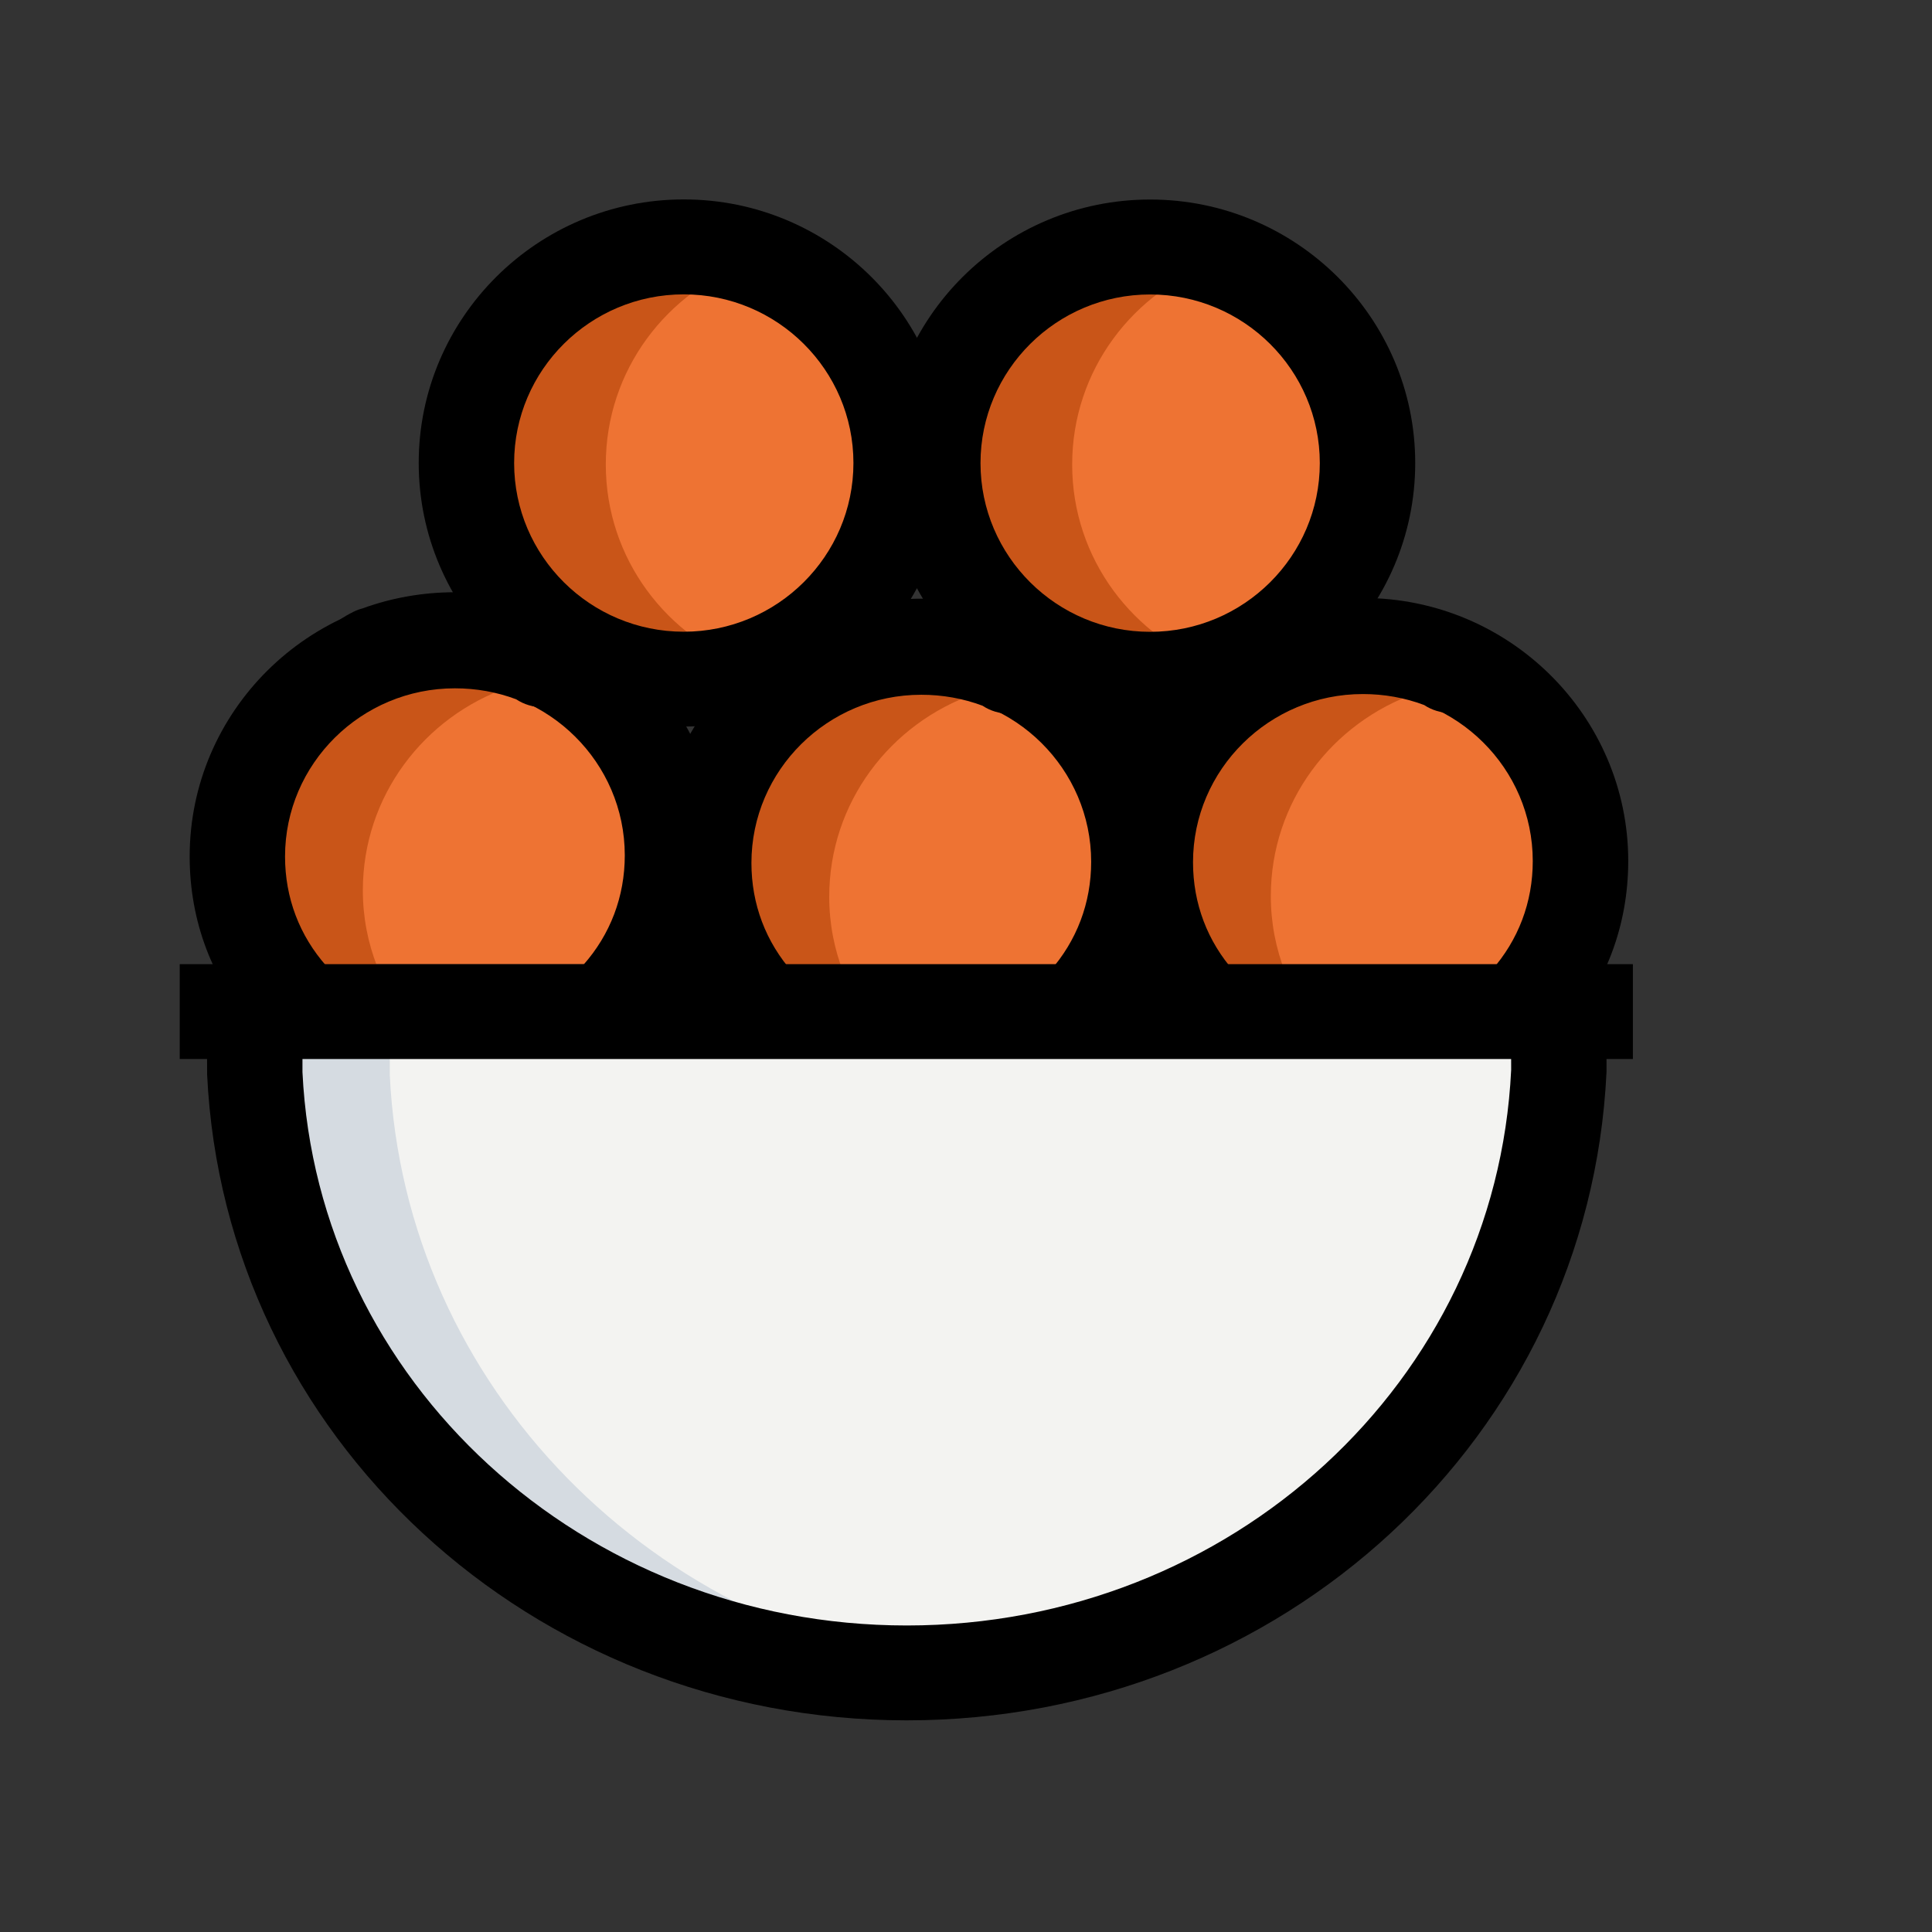 <?xml version="1.0" encoding="UTF-8"?>
<!DOCTYPE svg PUBLIC "-//W3C//DTD SVG 1.1//EN" "http://www.w3.org/Graphics/SVG/1.1/DTD/svg11.dtd">
<!-- Creator: CorelDRAW -->
<svg xmlns="http://www.w3.org/2000/svg" xml:space="preserve" width="15mm" height="15mm" version="1.1" style="shape-rendering:geometricPrecision; text-rendering:geometricPrecision; image-rendering:optimizeQuality; fill-rule:evenodd; clip-rule:evenodd"
viewBox="0 0 1500 1500"
 xmlns:xlink="http://www.w3.org/1999/xlink"
 xmlns:xodm="http://www.corel.com/coreldraw/odm/2003">
 <rect x="0" y="0" width="1500" height="1500" fill="#333333" stroke="none"/>
 <defs>
  <style type="text/css">
   <![CDATA[
    .fil4 {fill:black;fill-rule:nonzero}
    .fil2 {fill:#C95518;fill-rule:nonzero}
    .fil3 {fill:#D5DBE1;fill-rule:nonzero}
    .fil0 {fill:#EE7333;fill-rule:nonzero}
    .fil1 {fill:#F3F3F1;fill-rule:nonzero}
   ]]>
  </style>
 </defs>
 <g id="Capa_x0020_1">
  <path class="fil0" d="M853.71 753.69c25.58,-29.42 41.58,-67.28 41.58,-109.17 0,-92.66 -75.56,-167.79 -168.76,-167.79 -93.2,0 -168.76,75.13 -168.76,167.79 0,41.94 16,79.8 41.58,109.17l254.36 0z"/>
  <path class="fil1" d="M195.3 809.75l0 24.56c12.34,259.76 234.59,466.5 506.22,466.5 271.63,0 493.88,-206.74 506.23,-466.5l0 -24.56 -1012.45 0z"/>
  <path class="fil2" d="M757 538.58c-17.48,-6.09 -36,-10.07 -55.56,-10.07 -93.19,0 -168.76,75.13 -168.76,167.8 0,41.93 16,79.75 41.59,109.16l111.12 0c-25.58,-29.41 -41.58,-67.28 -41.58,-109.16 0,-73.22 47.46,-134.8 113.19,-157.73z"/>
  <path class="fil3" d="M302.63 834.65l0 -24.56 -111.13 0 0 24.56c12.35,259.76 234.6,466.5 506.23,466.5 18.81,0 37.29,-1.22 55.56,-3.14 -245.76,-25.93 -439.16,-221.57 -450.66,-463.36z"/>
  <path class="fil4" d="M704.03 1335.68c-291.25,0 -529.9,-220.29 -543.23,-501.62l-0.05 -26.28 74.08 0 0 24.56c11.46,240.18 217.56,429.68 469.2,429.68 251.62,0 457.72,-189.5 469.23,-431.4l-0.05 -22.84 74.08 0 0 24.56c-13.38,283.05 -252.03,503.34 -543.26,503.34z"/>
  <path class="fil4" d="M560.14 803.84c-33.24,-37.37 -50.78,-83.67 -50.78,-133.86 0,-112.64 92.41,-204.28 205.95,-204.28 24.94,0 49.24,4.28 72.3,12.72 2.27,0.64 4.45,1.43 6.47,2.46 3.85,1.91 7.61,3.98 11.46,6.82l-21.88 29.22 0.25 37.18 -0.5 0c-7.36,0 -14.52,-2.16 -20.59,-6.19 -15.11,-5.65 -31.07,-8.5 -47.56,-8.5 -72.69,0 -131.86,58.59 -131.86,130.62 0,31.97 11.16,61.38 32.2,85.1l-55.46 48.71z"/>
  <path class="fil4" d="M870.49 802.95l-55.51 -48.76c21.04,-23.72 32.2,-53.18 32.2,-85.1 0,-72.03 -59.17,-130.62 -131.86,-130.62 -16.2,0 -31.96,2.8 -46.87,8.25 -6.17,4.18 -13.78,6.49 -21.29,6.49l-0.24 -37.18 -21.83 -29.22c3.85,-2.84 7.6,-4.91 11.45,-6.82 2.28,-1.13 4.6,-2.02 7.07,-2.65 22.91,-8.3 47.01,-12.53 71.76,-12.53 113.53,0 205.94,91.64 205.94,204.28 -0.05,50.19 -17.58,96.49 -50.82,133.86z"/>
  <path class="fil0" d="M889.75 529.63c93.2,0 168.76,-75.12 168.76,-167.8 0,-92.67 -75.56,-167.8 -168.76,-167.8 -93.21,0 -168.76,75.13 -168.76,167.8 0,92.68 75.55,167.8 168.76,167.8z"/>
  <path class="fil0" d="M491.61 748.69c25.58,-29.42 41.58,-67.28 41.58,-109.17 0,-92.66 -75.56,-167.79 -168.76,-167.79 -93.2,0 -168.76,75.13 -168.76,167.79 0,41.94 16,79.8 41.58,109.17l254.36 0z"/>
  <path class="fil2" d="M394.9 533.58c-17.48,-6.09 -36,-10.07 -55.56,-10.07 -93.19,0 -168.76,75.13 -168.76,167.8 0,41.93 16,79.75 41.59,109.16l111.12 0c-25.58,-29.41 -41.58,-67.28 -41.58,-109.16 0,-73.22 47.46,-134.8 113.19,-157.73z"/>
  <path class="fil4" d="M198.04 798.84c-33.24,-37.37 -50.78,-83.67 -50.78,-133.86 0,-112.64 92.41,-204.28 205.95,-204.28 24.94,0 49.24,4.28 72.3,12.72 2.27,0.64 4.45,1.43 6.47,2.46 3.85,1.91 7.61,3.98 11.46,6.82l-21.88 29.22 0.25 37.18 -0.5 0c-7.36,0 -14.52,-2.16 -20.59,-6.19 -15.11,-5.65 -31.07,-8.5 -47.56,-8.5 -72.69,0 -131.86,58.59 -131.86,130.62 0,31.97 11.16,61.38 32.2,85.1l-55.46 48.71z"/>
  <path class="fil4" d="M508.39 797.95l-55.51 -48.76c21.04,-23.72 32.2,-53.18 32.2,-85.1 0,-72.03 -59.17,-130.62 -131.86,-130.62 -16.2,0 -31.96,2.8 -46.87,8.25 -6.17,4.18 -13.78,6.49 -21.29,6.49l-0.24 -37.18 -21.83 -29.22c3.85,-2.84 7.6,-4.91 11.45,-6.82 2.28,-1.13 4.6,-2.02 7.07,-2.65 22.91,-8.3 47.01,-12.53 71.76,-12.53 113.53,0 205.94,91.64 205.94,204.28 -0.05,50.19 -17.58,96.49 -50.82,133.86z"/>
  <path class="fil0" d="M1196.56 753.14c25.58,-29.42 41.58,-67.28 41.58,-109.17 0,-92.66 -75.56,-167.79 -168.76,-167.79 -93.2,0 -168.76,75.13 -168.76,167.79 0,41.94 16,79.8 41.58,109.17l254.36 0z"/>
  <path class="fil2" d="M1099.85 538.03c-17.48,-6.09 -36,-10.07 -55.56,-10.07 -93.19,0 -168.76,75.13 -168.76,167.8 0,41.93 16,79.75 41.59,109.16l111.12 0c-25.58,-29.41 -41.58,-67.28 -41.58,-109.16 0,-73.22 47.46,-134.8 113.19,-157.73z"/>
  <path class="fil4" d="M902.99 803.29c-33.24,-37.37 -50.78,-83.67 -50.78,-133.86 0,-112.64 92.41,-204.28 205.95,-204.28 24.94,0 49.24,4.28 72.3,12.72 2.27,0.64 4.45,1.43 6.47,2.46 3.85,1.91 7.61,3.98 11.46,6.82l-21.88 29.22 0.25 37.18 -0.5 0c-7.36,0 -14.52,-2.16 -20.59,-6.19 -15.11,-5.65 -31.07,-8.5 -47.56,-8.5 -72.69,0 -131.86,58.59 -131.86,130.62 0,31.97 11.16,61.38 32.2,85.1l-55.46 48.71z"/>
  <path class="fil4" d="M1213.34 802.4l-55.51 -48.76c21.04,-23.72 32.2,-53.18 32.2,-85.1 0,-72.03 -59.17,-130.62 -131.86,-130.62 -16.2,0 -31.96,2.8 -46.87,8.25 -6.17,4.18 -13.78,6.49 -21.29,6.49l-0.24 -37.18 -21.83 -29.22c3.85,-2.84 7.6,-4.91 11.45,-6.82 2.28,-1.13 4.6,-2.02 7.07,-2.65 22.91,-8.3 47.01,-12.53 71.76,-12.53 113.53,0 205.94,91.64 205.94,204.28 -0.05,50.19 -17.58,96.49 -50.82,133.86z"/>
  <polygon class="fil4" points="139.54,748.56 1267.77,748.56 1267.77,822.22 139.54,822.22 "/>
  <path class="fil2" d="M832.43 360.68c0,-73.21 47.4,-134.79 113.19,-157.72 -17.49,-6.09 -36.01,-10.07 -55.56,-10.07 -93.19,0 -168.76,75.14 -168.76,167.79 0,92.67 75.57,167.8 168.76,167.8 19.55,0 38.07,-3.98 55.56,-10.07 -65.79,-22.93 -113.19,-84.56 -113.19,-157.73z"/>
  <path class="fil4" d="M892.97 564.15c-113.49,0 -205.79,-91.78 -205.79,-204.63 0,-112.83 92.3,-204.61 205.79,-204.61 113.45,0 205.8,91.78 205.8,204.61 0,112.85 -92.3,204.63 -205.8,204.63zm0 -335.53c-72.64,0 -131.71,58.73 -131.71,130.95 0,72.24 59.07,130.97 131.71,130.97 72.6,0 131.72,-58.73 131.72,-130.97 0,-72.22 -59.07,-130.95 -131.72,-130.95z"/>
  <path class="fil0" d="M527.66 529.55c93.2,0 168.76,-75.12 168.76,-167.8 0,-92.67 -75.56,-167.8 -168.76,-167.8 -93.21,0 -168.76,75.13 -168.76,167.8 0,92.68 75.55,167.8 168.76,167.8z"/>
  <path class="fil2" d="M470.34 360.6c0,-73.21 47.4,-134.79 113.19,-157.72 -17.49,-6.09 -36.01,-10.07 -55.56,-10.07 -93.19,0 -168.76,75.14 -168.76,167.79 0,92.67 75.57,167.8 168.76,167.8 19.55,0 38.07,-3.98 55.56,-10.07 -65.79,-22.93 -113.19,-84.56 -113.19,-157.73z"/>
  <path class="fil4" d="M530.88 564.07c-113.49,0 -205.79,-91.78 -205.79,-204.63 0,-112.83 92.3,-204.61 205.79,-204.61 113.45,0 205.8,91.78 205.8,204.61 0,112.85 -92.3,204.63 -205.8,204.63zm0 -335.53c-72.64,0 -131.71,58.73 -131.71,130.95 0,72.24 59.07,130.97 131.71,130.97 72.6,0 131.72,-58.73 131.72,-130.97 0,-72.22 -59.07,-130.95 -131.72,-130.95z"/>
 </g>
</svg>
